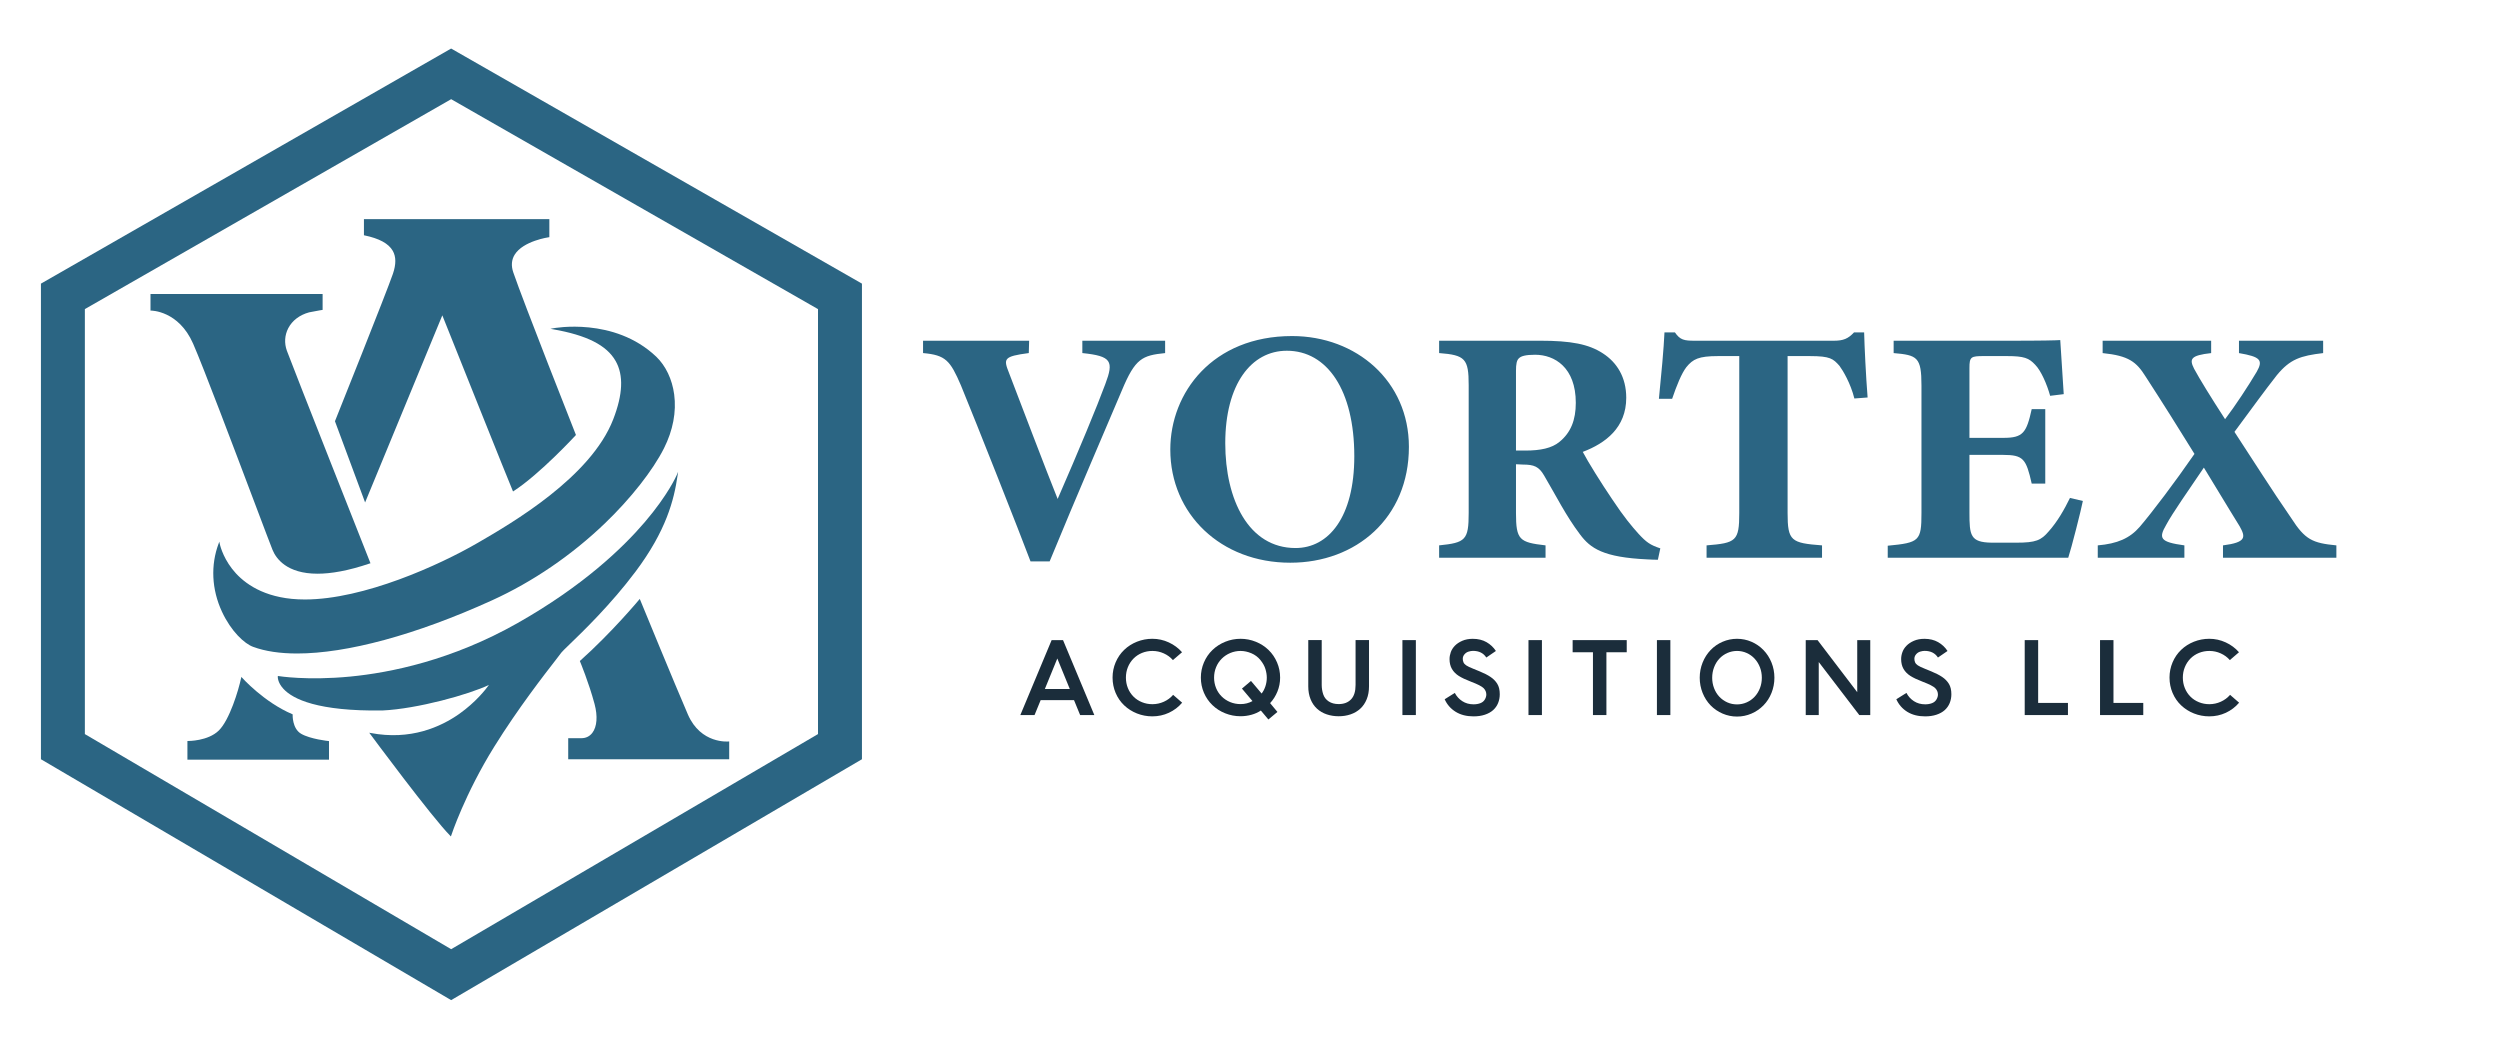 <?xml version="1.0" encoding="UTF-8" standalone="no"?>
<!-- Created with Inkscape (http://www.inkscape.org/) -->
<!-- stylelint-disable-next-line no-inline-styles -->
<svg width="336px" height="140px" alt="Vortex Acquisitions, LLC." viewBox="0 0 450 185" version="1.1" id="svg1" inkscape:version="1.4.2 (f4327f4, 2025-05-13)" sodipodi:docname="Vortex-logo-h.svg"
	xmlns:inkscape="http://www.inkscape.org/namespaces/inkscape"
	xmlns:sodipodi="http://sodipodi.sourceforge.net/DTD/sodipodi-0.dtd"
	xmlns="http://www.w3.org/2000/svg"
	xmlns:svg="http://www.w3.org/2000/svg">

	<defs id="defs1" />
	<g inkscape:label="Layer 1" inkscape:groupmode="layer" id="layer1">
		<g id="g30" transform="matrix(0.265,0,0,0.265,-51.242,0.143)">
			<g id="g7" transform="translate(20,22)" class="va-1" fill="#2B6583">
				<g id="g6">
					<path d="m 346.26,314.12 c 6.46,17.11 11.13,29.47 12.24,32.17 2.4,5.82 9.62,16.14 30.56,16.14 9.06,0 20.7,-1.93 35.62,-7 l 0.33,-0.11 -0.13,-0.32 c -0.53,-1.33 -52.84,-133.56 -56.63,-143.96 -1.88,-5.15 -1.55,-10.61 0.92,-15.38 2.68,-5.18 7.71,-9 14.13,-10.75 7.19,-1.4 8.89,-1.63 8.91,-1.63 l 0.29,-0.04 V 172.46 H 275.59 v 11.26 l 0.34,-0.01 c 0.17,0.01 18.73,-0.07 28.61,22.47 6.9,15.73 27.85,71.22 41.72,107.94 z" id="path1" />

					<path d="m 473.81,186.94 c 4.02,10.06 46.26,115.77 47.88,119.28 l 0.16,0.35 0.32,-0.21 c 18.16,-11.82 42.03,-37.74 42.27,-38 l 0.14,-0.15 -0.08,-0.19 c -0.36,-0.9 -35.75,-90.47 -42.49,-110.27 -1.53,-4.49 -1.21,-8.53 0.94,-12.01 5.8,-9.38 23.1,-11.84 23.27,-11.86 l 0.29,-0.04 V 121.57 H 420.57 v 10.98 l 0.26,0.05 c 10.16,2.11 16.48,5.55 19.32,10.51 2.29,4 2.32,9.12 0.1,15.63 -4.21,12.36 -38.97,99.12 -39.32,100 l -0.05,0.12 20.48,55.17 z" id="path2" />

					<path d="m 377.88,471.14 c -6.11,-3.58 -5.74,-12.86 -5.73,-12.95 l 0.01,-0.23 -0.21,-0.09 c -19.31,-8.19 -34.06,-24.69 -34.2,-24.86 l -0.44,-0.49 -0.14,0.64 c -1.81,8.58 -7.9,28.61 -15.15,35.75 -7.38,7.28 -20.88,7.15 -21.01,7.15 l -0.34,-0.01 v 12.71 h 96.17 v -12.64 l -0.3,-0.03 c -0.12,0.01 -12.44,-1.3 -18.66,-4.95 z" id="path3" />

					<path d="m 604.97,361.13 c 20.94,-27.92 26.22,-48.72 28.63,-65.38 l 0.37,-2.54 -1,2.36 c -0.06,0.13 -5.65,13.13 -21.72,31.92 -14.83,17.35 -41.86,43.32 -86.43,68.54 -44.57,25.22 -86.34,33.64 -113.54,36.27 -29.46,2.84 -48.64,-0.32 -48.83,-0.35 l -0.35,-0.06 -0.03,0.35 c -0.02,0.16 -0.32,3.91 3.81,8.39 6.49,7.04 23.4,15.3 67.17,14.71 23.84,-1.09 58.9,-10.9 72.45,-17.37 -2.15,2.98 -8.99,11.76 -20.11,19.62 -12.51,8.84 -33.13,18.27 -60.39,13.01 l -0.84,-0.16 0.51,0.68 c 0.42,0.57 42.22,57.01 54.6,69.39 l 0.38,0.38 0.17,-0.52 c 0.09,-0.28 9.24,-28.19 29.24,-60.4 16.13,-25.98 34.36,-49.4 42.14,-59.4 1.97,-2.53 3.16,-4.06 3.47,-4.55 0.35,-0.55 2.33,-2.46 5.32,-5.35 9.2,-8.86 28.34,-27.34 44.98,-49.54 z" id="path4" />

					<path d="m 668.3,476.39 c -0.18,0.02 -18.94,1.86 -27.69,-18.35 -8.85,-20.44 -32.24,-77.41 -32.47,-77.98 l -0.21,-0.51 -0.35,0.42 c -0.18,0.22 -18.6,22.34 -40.18,41.6 l -0.18,0.16 0.09,0.22 c 0.06,0.14 6.01,14.43 9.9,28.95 2.23,8.32 1.68,15.48 -1.51,19.64 -1.81,2.36 -4.35,3.61 -7.34,3.61 h -9.04 v 14.31 h 109.35 v -12.11 z" id="path5" />

					<path d="m 591.56,218 c 5.45,9.65 4.91,22.59 -1.66,39.57 -15.25,39.39 -69,70.56 -91.96,83.88 l -0.28,0.16 c -25.61,14.85 -77.14,38.33 -117.19,38.33 -3.05,0 -6.05,-0.14 -8.95,-0.42 -22.11,-2.19 -34.24,-12.31 -40.52,-20.42 -6.81,-8.79 -8.41,-17.17 -8.43,-17.26 l -0.22,-1.17 -0.42,1.11 c -5.59,14.82 -4.81,31.3 2.19,46.42 6.24,13.47 15.39,21.85 21.24,23.93 8.18,3.02 18.22,4.5 29.81,4.5 33.74,0 80.56,-12.55 132.31,-36.06 27.67,-12.57 54.24,-30.7 76.85,-52.42 17.48,-16.8 32.45,-35.83 40.05,-50.91 6.11,-12.13 8.51,-24.77 6.93,-36.57 -1.38,-10.29 -5.71,-19.4 -12.18,-25.64 -28.64,-27.23 -69.73,-19.35 -70.14,-19.27 l -1.73,0.35 1.74,0.3 c 22.98,4 36.5,10.86 42.56,21.59 z" id="path6" />

				</g>

				<path d="m 479.81,40.11 249.18,142.6 V 471.36 L 479.81,617.48 231.01,471.37 V 182.69 L 479.81,40.11 M 479.79,5.71 201.17,165.4 V 488.45 L 479.8,652.08 758.84,488.45 V 165.4 Z" id="path7" />

			</g>

			<g id="g14" transform="translate(820.342,-470.846)" class="va-2" fill="#2B6583">
				<g id="g13">
					<path d="m 164.43,705.42 c -15.59,1.59 -20.32,3.63 -29.3,25.17 -7.32,17.46 -31.66,73.69 -49.14,116.32 H 73 C 66.39,829.22 35.67,751.45 25.75,727.41 18.43,710.4 15.36,706.78 0,705.41 v -8.39 h 72.06 l -0.24,8.39 c -17.24,2.27 -17.24,3.85 -13.47,13.38 7.32,19.05 25.04,65.76 33.08,85.71 14.17,-32.43 26.93,-63.26 32.36,-78 5.91,-15.65 4.26,-19.05 -15.59,-21.09 v -8.39 h 56.23 z" id="path8" />

					<path d="m 250.64,693.85 c 43.71,0 79.38,30.61 79.38,75.28 0,48.3 -35.91,78.68 -80.56,78.68 -47.25,0 -81.51,-33.11 -81.51,-76.87 0,-38.77 28.82,-77.09 82.69,-77.09 z m -3.55,9.98 c -24.1,0 -41.81,22.68 -41.81,62.81 0,38.32 15.83,71.2 47.72,71.2 22.44,0 39.93,-20.86 39.93,-62.36 0,-44.89 -18.43,-71.65 -45.84,-71.65 z" id="path9" />

					<path d="m 499.14,845.78 c -1.42,0 -4.25,0 -7.09,-0.23 -30,-1.36 -38.75,-7.48 -45.83,-17.01 -9.45,-12.47 -16.3,-26.3 -24.34,-39.91 -3.54,-6.12 -6.85,-7.48 -14.41,-7.48 l -4.72,-0.23 v 33.11 c 0,18.37 2.36,19.95 20.08,22 v 8.39 h -72.29 v -8.39 c 17.95,-1.81 20.08,-3.63 20.08,-22 v -86.85 c 0,-17.91 -2.36,-20.41 -20.08,-21.77 v -8.39 h 68.51 c 21.03,0 33.07,2.27 42.76,8.62 9.45,6.12 15.83,16.1 15.83,30.16 0,20.18 -13.94,30.84 -29.53,36.73 3.54,6.8 12.76,21.54 19.84,31.97 8.27,12.47 13.47,18.59 17.96,23.58 5.43,5.9 8.03,7.71 14.88,9.98 z m -90.01,-74.15 c 10.16,0 17.96,-1.59 23.15,-5.9 7.8,-6.35 11.1,-14.97 11.1,-26.53 0,-24.04 -14.41,-32.65 -27.64,-32.65 -6.38,0 -9.45,0.91 -10.86,2.27 -1.65,1.36 -2.13,4.08 -2.13,8.62 v 54.19 z" id="path10" />

					<path d="m 632.6,736.26 c -2.6,-10.43 -7.79,-19.05 -10.16,-22.22 -4.26,-4.76 -6.15,-6.58 -20.08,-6.58 h -15.12 v 106.57 c 0,19.05 2.36,20.41 23.39,22 v 8.39 H 532.2 v -8.39 c 20.08,-1.59 22.21,-2.95 22.21,-22 V 707.46 H 540 c -13.23,0 -17.01,2.04 -21.5,7.48 -3.31,4.31 -6.61,12.47 -9.69,21.54 h -8.98 c 1.65,-16.55 3.31,-34.24 3.78,-45.12 h 7.09 c 3.54,5.22 6.38,5.67 13.47,5.67 h 94.5 c 6.38,0 9.69,-1.36 13.7,-5.67 h 6.86 c 0.24,9.52 1.18,29.48 2.36,44.22 z" id="path11" />

					<path d="m 787.8,805.87 c -1.18,6.12 -7.8,32.2 -9.93,38.55 H 655.26 v -8.16 c 21.49,-2.04 22.91,-3.17 22.91,-22.22 v -86.62 c 0,-19.27 -2.84,-20.63 -18.9,-22 v -8.39 h 76.78 c 24.81,0 33.08,-0.23 36.39,-0.45 0.24,4.08 1.42,22.68 2.36,36.73 l -9.22,1.13 c -2.13,-7.71 -6.14,-17.01 -10.16,-21.09 -4.26,-4.54 -7.33,-5.9 -19.38,-5.9 h -15.36 c -8.97,0 -9.92,0.45 -9.92,8.16 V 763 h 23.15 c 13.23,0 15.59,-3.4 19.14,-19.5 h 9.21 v 50.57 h -9.21 c -3.78,-16.78 -5.67,-19.5 -19.38,-19.5 h -22.91 v 39 c 0,15.65 0.47,20.41 15.12,20.63 h 16.78 c 13.23,0 16.78,-1.59 21.97,-7.71 5.91,-6.58 10.64,-14.97 14.41,-22.68 z" id="path12" />

					<path d="m 882.98,844.42 v -8.39 c 16.07,-2.04 15.36,-5.67 11.34,-12.92 -2.36,-3.85 -7.32,-11.79 -24.33,-39.91 -10.87,16.1 -21.27,30.84 -25.52,38.77 -5.43,9.3 -4.25,11.79 12.29,14.06 v 8.39 h -58.84 v -8.39 c 13.24,-1.13 21.74,-4.76 28.6,-12.7 8.5,-9.98 23.62,-29.93 37.09,-49.43 -11.1,-17.91 -21.03,-33.79 -33.08,-52.38 -6.37,-10.2 -11.57,-14.29 -29.3,-16.1 v -8.39 h 73.71 v 8.39 c -14.17,1.59 -14.88,4.08 -11.57,10.66 3.78,7.03 11.34,19.27 21.03,34.24 7.08,-9.3 15.83,-22.68 21.49,-32.2 4.49,-7.94 2.6,-10.2 -12.05,-12.7 v -8.39 h 57.17 v 8.39 c -15.36,1.81 -22.44,4.08 -31.42,14.97 -8.03,10.2 -17.24,22.9 -28.82,38.55 13.7,20.86 24.58,38.32 38.52,58.5 9.45,14.74 14.41,17.01 30.71,18.59 v 8.39 z" id="path13" />

				</g>

			</g>

			<g id="g29" transform="translate(820.342,-470.846)" class="va-3" fill="#1B2D3B">
				<g id="g28">
					<path d="m 66.08,951.29 21.26,-50.91 h 7.74 l 21.26,50.91 h -9.64 l -4.16,-10.15 H 79.89 l -4.16,10.15 z M 82.73,933.6 H 99.68 L 91.2,912.86 Z" id="path14" />

					<path d="m 128.73,925.86 c 0,-3.65 0.69,-7.11 2.08,-10.37 1.39,-3.26 3.32,-6.09 5.81,-8.48 2.48,-2.38 5.38,-4.23 8.69,-5.55 3.31,-1.31 6.8,-1.98 10.45,-1.98 3.9,0 7.61,0.82 11.14,2.45 3.53,1.63 6.54,3.85 9.02,6.69 l -6.21,5.33 c -1.7,-1.95 -3.77,-3.47 -6.21,-4.56 -2.43,-1.1 -5.01,-1.65 -7.74,-1.65 -2.48,0 -4.83,0.45 -7.05,1.35 -2.22,0.91 -4.14,2.19 -5.77,3.84 -1.63,1.66 -2.9,3.6 -3.8,5.81 -0.9,2.21 -1.35,4.59 -1.35,7.12 0,2.54 0.45,4.91 1.35,7.13 0.9,2.21 2.17,4.14 3.8,5.77 1.63,1.64 3.55,2.9 5.77,3.8 2.21,0.9 4.56,1.35 7.05,1.35 2.73,0 5.34,-0.56 7.82,-1.68 2.48,-1.12 4.58,-2.68 6.28,-4.67 l 6.13,5.33 c -2.48,2.93 -5.48,5.2 -8.99,6.84 -3.51,1.63 -7.25,2.44 -11.25,2.44 -3.65,0 -7.13,-0.65 -10.45,-1.97 -3.32,-1.32 -6.21,-3.16 -8.69,-5.52 -2.48,-2.35 -4.42,-5.17 -5.81,-8.43 -1.38,-3.27 -2.07,-6.73 -2.07,-10.39 z" id="path15" />

					<path d="m 188.7,925.86 c 0,-3.6 0.69,-7.03 2.08,-10.3 1.39,-3.25 3.32,-6.09 5.81,-8.47 2.48,-2.39 5.38,-4.25 8.69,-5.59 3.31,-1.34 6.77,-2.01 10.38,-2.01 3.6,0 7.06,0.67 10.37,2.01 3.31,1.34 6.2,3.2 8.66,5.59 2.46,2.38 4.38,5.21 5.77,8.47 1.39,3.27 2.08,6.7 2.08,10.3 0,3.32 -0.61,6.46 -1.83,9.46 -1.22,3 -2.88,5.62 -4.97,7.86 l 4.97,5.99 -6.14,5.12 -5.11,-6.07 c -1.9,1.27 -4.04,2.23 -6.43,2.88 -2.39,0.66 -4.85,0.99 -7.38,0.99 -3.61,0 -7.06,-0.65 -10.38,-1.98 -3.31,-1.31 -6.21,-3.16 -8.69,-5.55 -2.48,-2.39 -4.42,-5.19 -5.81,-8.44 -1.38,-3.23 -2.07,-6.65 -2.07,-10.26 z m 8.98,0 c 0,2.49 0.45,4.84 1.35,7.06 0.9,2.21 2.18,4.14 3.84,5.77 1.65,1.63 3.58,2.9 5.77,3.8 2.19,0.9 4.53,1.35 7.02,1.35 2.97,0 5.67,-0.68 8.11,-2.05 l -7.16,-8.48 6.14,-5.19 7.23,8.55 c 1.07,-1.36 1.92,-2.99 2.56,-4.89 0.63,-1.9 0.95,-3.87 0.95,-5.92 0,-1.8 -0.3,-3.72 -0.91,-5.77 -0.61,-2.05 -1.74,-4.09 -3.4,-6.14 -1.65,-2.05 -3.71,-3.59 -6.17,-4.64 -2.46,-1.04 -4.91,-1.57 -7.34,-1.57 -2.44,0 -4.76,0.47 -6.98,1.39 -2.22,0.93 -4.15,2.21 -5.81,3.87 -1.66,1.65 -2.94,3.59 -3.84,5.8 -0.91,2.23 -1.36,4.58 -1.36,7.06 z" id="path16" />

					<path d="m 261.66,931.78 v -31.41 h 9.13 v 30.46 c 0,2.19 0.34,4.3 1.02,6.35 0.68,2.05 1.94,3.67 3.76,4.86 1.83,1.2 4.08,1.79 6.76,1.79 3.55,0 6.35,-1.07 8.4,-3.21 2.05,-2.14 3.06,-5.41 3.06,-9.79 v -30.46 h 9.13 v 31.41 c 0,3.26 -0.52,6.19 -1.57,8.77 -1.05,2.58 -2.51,4.73 -4.38,6.43 -1.87,1.71 -4.07,2.99 -6.57,3.84 -2.51,0.86 -5.2,1.28 -8.07,1.28 -2.88,0 -5.58,-0.42 -8.11,-1.28 -2.54,-0.85 -4.74,-2.13 -6.61,-3.84 -1.87,-1.7 -3.33,-3.85 -4.38,-6.43 -1.05,-2.58 -1.57,-5.51 -1.57,-8.77 z" id="path17" />

					<path d="m 325.61,951.29 v -50.91 h 9.13 v 50.91 z" id="path18" />

					<path d="m 354.32,940.55 6.87,-4.3 c 1.22,2.34 2.92,4.21 5.12,5.62 2.19,1.42 4.75,2.13 7.67,2.13 1.66,0 3.17,-0.26 4.53,-0.77 1.36,-0.51 2.39,-1.34 3.07,-2.49 0.68,-1.15 1.02,-2.28 1.02,-3.4 0,-1.61 -0.6,-3.03 -1.79,-4.28 -1.2,-1.23 -4.05,-2.71 -8.58,-4.42 -3.56,-1.36 -6.33,-2.67 -8.33,-3.94 -2,-1.27 -3.54,-2.84 -4.64,-4.71 -1.09,-1.88 -1.64,-4.13 -1.64,-6.76 0,-1.51 0.28,-3.05 0.84,-4.64 0.56,-1.58 1.49,-3.04 2.77,-4.38 1.29,-1.33 2.97,-2.45 5.04,-3.36 2.07,-0.9 4.44,-1.35 7.12,-1.35 3.6,0 6.72,0.76 9.35,2.27 2.63,1.51 4.75,3.51 6.36,5.99 l -6.5,4.45 c -1.95,-3.02 -4.97,-4.52 -9.06,-4.52 -0.93,0 -1.94,0.17 -3.03,0.51 -1.09,0.34 -2.02,0.96 -2.77,1.86 -0.76,0.9 -1.13,1.91 -1.13,3.03 0,0.83 0.16,1.62 0.48,2.37 0.31,0.76 0.93,1.45 1.86,2.08 0.93,0.64 2.56,1.41 4.89,2.34 2.34,0.93 3.77,1.51 4.31,1.76 2.97,1.22 5.42,2.47 7.34,3.77 1.93,1.29 3.45,2.85 4.57,4.67 1.12,1.83 1.68,4.17 1.68,7.05 0,2.14 -0.38,4.14 -1.13,5.99 -0.75,1.85 -1.87,3.45 -3.36,4.79 -1.49,1.34 -3.36,2.38 -5.63,3.14 -2.26,0.76 -4.83,1.13 -7.7,1.13 -4.73,0 -8.77,-1.03 -12.13,-3.1 -3.38,-2.09 -5.87,-4.93 -7.47,-8.53 z" id="path19" />

					<path d="m 411.24,951.29 v -50.91 h 9.13 v 50.91 z" id="path20" />

					<path d="m 455.03,951.29 v -42.66 h -13.8 v -8.25 h 36.74 v 8.25 h -13.8 v 42.66 z" id="path21" />

					<path d="m 498.48,951.29 v -50.91 h 9.13 v 50.91 z" id="path22" />

					<path d="m 527.55,925.94 c 0,-3.61 0.66,-7.04 1.96,-10.3 1.31,-3.26 3.12,-6.1 5.44,-8.51 2.32,-2.42 5.04,-4.29 8.15,-5.63 3.12,-1.34 6.38,-2.01 9.78,-2.01 3.44,0 6.71,0.67 9.81,2.01 3.1,1.34 5.82,3.21 8.15,5.63 2.34,2.41 4.17,5.25 5.48,8.51 1.31,3.26 1.96,6.69 1.96,10.3 0,3.6 -0.66,7.04 -1.96,10.3 -1.3,3.26 -3.13,6.09 -5.48,8.48 -2.34,2.38 -5.05,4.24 -8.15,5.58 -3.1,1.34 -6.37,2.01 -9.81,2.01 -3.4,0 -6.66,-0.67 -9.78,-2.01 -3.12,-1.34 -5.83,-3.2 -8.15,-5.58 -2.32,-2.39 -4.13,-5.21 -5.44,-8.48 -1.3,-3.26 -1.96,-6.7 -1.96,-10.3 z m 8.47,0 c 0,2.48 0.42,4.84 1.27,7.08 0.86,2.24 2.04,4.18 3.58,5.81 1.54,1.63 3.34,2.91 5.4,3.84 2.07,0.93 4.27,1.38 6.62,1.38 2.29,0 4.48,-0.46 6.57,-1.38 2.09,-0.93 3.9,-2.22 5.43,-3.87 1.54,-1.66 2.73,-3.6 3.58,-5.81 0.85,-2.21 1.27,-4.57 1.27,-7.05 0,-2.49 -0.42,-4.83 -1.27,-7.06 -0.86,-2.21 -2.04,-4.16 -3.58,-5.84 -1.54,-1.68 -3.35,-2.98 -5.43,-3.91 -2.09,-0.93 -4.28,-1.39 -6.57,-1.39 -2.3,0 -4.49,0.47 -6.57,1.39 -2.09,0.93 -3.91,2.21 -5.44,3.87 -1.54,1.65 -2.73,3.6 -3.58,5.84 -0.86,2.25 -1.28,4.61 -1.28,7.1 z" id="path23" />

					<path d="m 599.56,951.29 v -50.91 h 8.03 l 26.95,35.36 v -35.36 h 8.85 v 50.91 h -7.45 L 608.4,915.27 v 36.02 z" id="path24" />

					<path d="m 661.09,940.55 6.87,-4.3 c 1.22,2.34 2.92,4.21 5.11,5.62 2.2,1.42 4.75,2.13 7.67,2.13 1.66,0 3.17,-0.26 4.53,-0.77 1.36,-0.51 2.38,-1.34 3.07,-2.49 0.68,-1.15 1.02,-2.28 1.02,-3.4 0,-1.61 -0.6,-3.03 -1.79,-4.28 -1.2,-1.23 -4.06,-2.71 -8.59,-4.42 -3.55,-1.36 -6.33,-2.67 -8.33,-3.94 -1.99,-1.27 -3.55,-2.84 -4.64,-4.71 -1.09,-1.88 -1.64,-4.13 -1.64,-6.76 0,-1.51 0.27,-3.05 0.84,-4.64 0.56,-1.58 1.48,-3.04 2.78,-4.38 1.29,-1.33 2.96,-2.45 5.04,-3.36 2.07,-0.9 4.45,-1.35 7.13,-1.35 3.6,0 6.72,0.76 9.35,2.27 2.63,1.51 4.75,3.51 6.36,5.99 l -6.5,4.45 c -1.95,-3.02 -4.97,-4.52 -9.07,-4.52 -0.93,0 -1.93,0.17 -3.03,0.51 -1.1,0.34 -2.03,0.96 -2.78,1.86 -0.76,0.9 -1.13,1.91 -1.13,3.03 0,0.83 0.15,1.62 0.47,2.37 0.32,0.76 0.94,1.45 1.87,2.08 0.92,0.64 2.56,1.41 4.89,2.34 2.34,0.93 3.77,1.51 4.3,1.76 2.97,1.22 5.42,2.47 7.35,3.77 1.92,1.29 3.44,2.85 4.56,4.67 1.12,1.83 1.68,4.17 1.68,7.05 0,2.14 -0.38,4.14 -1.13,5.99 -0.76,1.85 -1.88,3.45 -3.36,4.79 -1.49,1.34 -3.36,2.38 -5.63,3.14 -2.27,0.76 -4.83,1.13 -7.71,1.13 -4.73,0 -8.77,-1.03 -12.13,-3.1 -3.34,-2.09 -5.82,-4.93 -7.43,-8.53 z" id="path25" />

					<path d="m 748.3,951.29 v -50.91 h 9.13 v 42.66 h 20.24 v 8.25 z" id="path26" />

					<path d="m 799.46,951.29 v -50.91 h 9.13 v 42.66 h 20.24 v 8.25 z" id="path27" />

					<path d="m 846.65,925.86 c 0,-3.65 0.7,-7.11 2.08,-10.37 1.39,-3.26 3.32,-6.09 5.81,-8.48 2.49,-2.38 5.38,-4.23 8.7,-5.55 3.31,-1.31 6.79,-1.98 10.44,-1.98 3.9,0 7.61,0.82 11.14,2.45 3.54,1.63 6.54,3.85 9.02,6.69 l -6.21,5.33 c -1.7,-1.95 -3.77,-3.47 -6.21,-4.56 -2.43,-1.1 -5.02,-1.65 -7.74,-1.65 -2.49,0 -4.83,0.45 -7.05,1.35 -2.22,0.91 -4.15,2.19 -5.78,3.84 -1.63,1.66 -2.89,3.6 -3.79,5.81 -0.91,2.21 -1.36,4.59 -1.36,7.12 0,2.54 0.45,4.91 1.36,7.13 0.9,2.21 2.16,4.14 3.79,5.77 1.63,1.64 3.55,2.9 5.78,3.8 2.21,0.9 4.56,1.35 7.05,1.35 2.73,0 5.34,-0.56 7.81,-1.68 2.49,-1.12 4.58,-2.68 6.29,-4.67 l 6.14,5.33 c -2.49,2.93 -5.49,5.2 -8.99,6.84 -3.51,1.63 -7.26,2.44 -11.25,2.44 -3.65,0 -7.13,-0.65 -10.44,-1.97 -3.32,-1.31 -6.21,-3.16 -8.7,-5.52 -2.49,-2.35 -4.42,-5.17 -5.81,-8.43 -1.38,-3.27 -2.08,-6.73 -2.08,-10.39 z" id="path28" />

				</g>

			</g>

		</g>
	</g>
</svg>
